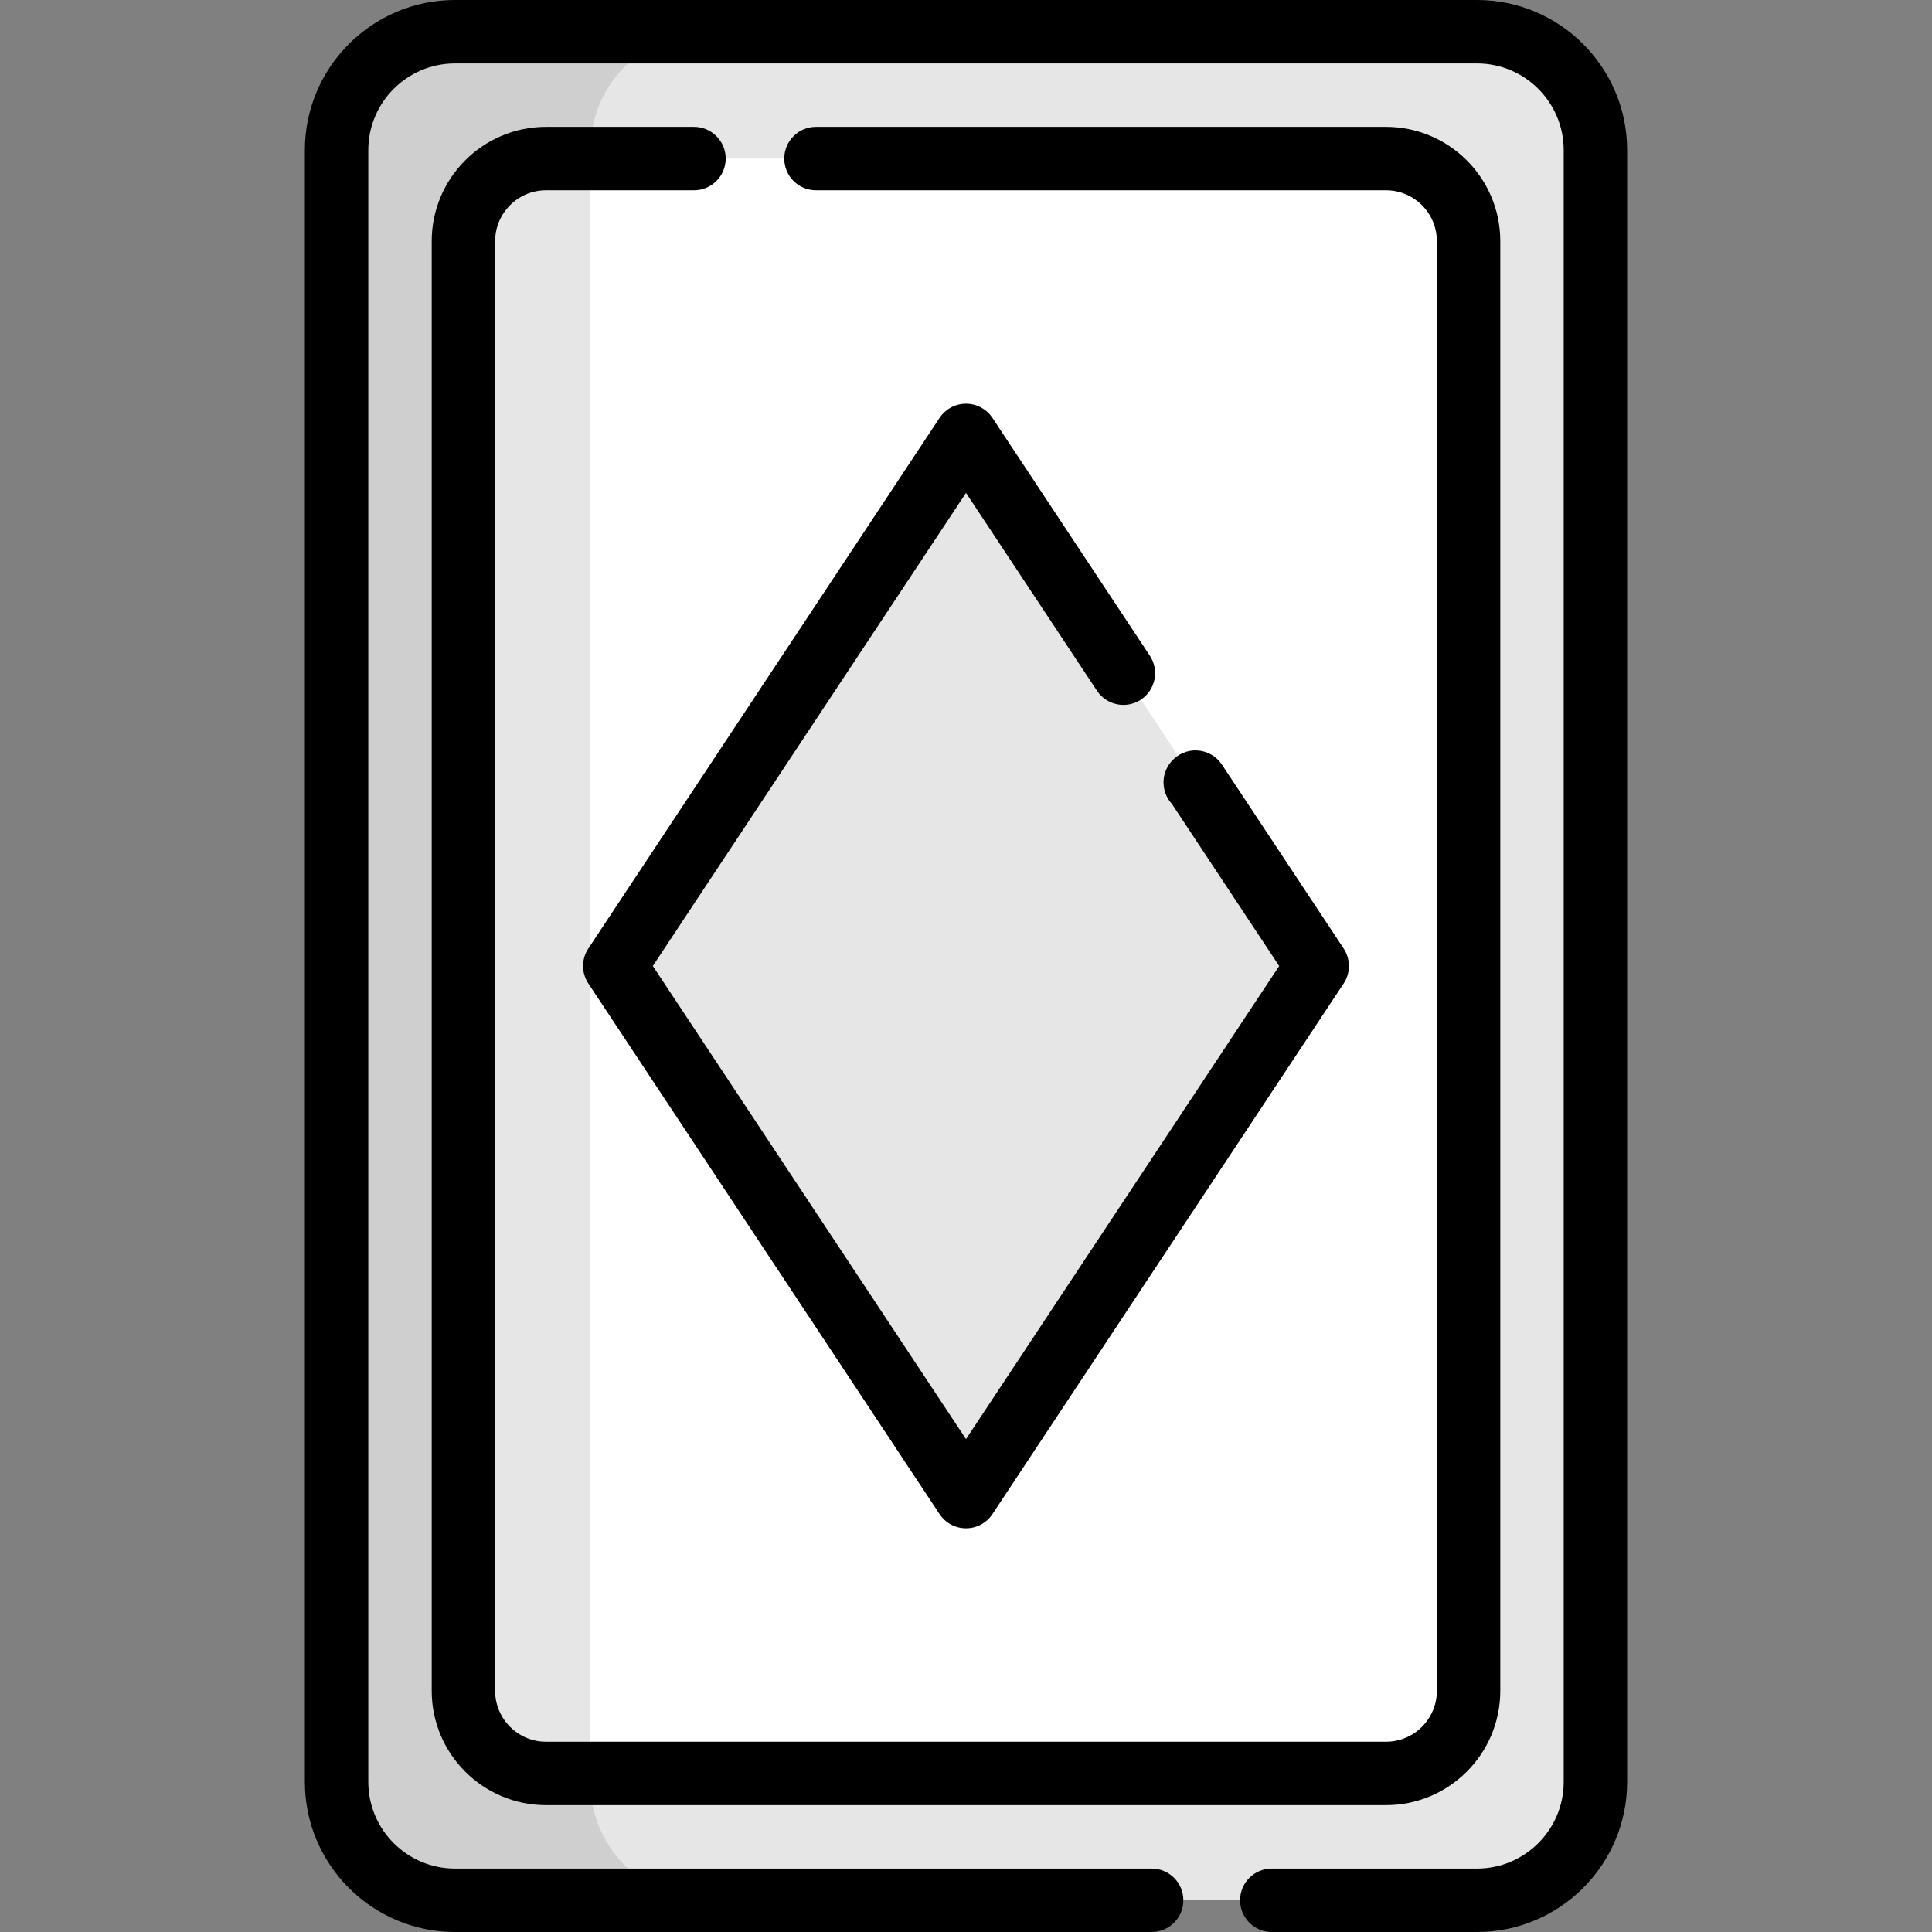 <svg height="200px" width="200px" version="1.1" id="Layer_1" xmlns="http://www.w3.org/2000/svg" xmlns:xlink="http://www.w3.org/1999/xlink" viewBox="0 0 512 512" xml:space="preserve" fill="#000000"><rect x="0" y="0" width="512" height="512" fill="#808080" stroke="none"/><g id="SVGRepo_bgCarrier" stroke-width="0"></g><g id="SVGRepo_tracerCarrier" stroke-linecap="round" stroke-linejoin="round"></g><g id="SVGRepo_iconCarrier"> <path style="fill:#E6E6E6;" d="M391.428,8.404H120.573c-17.327,0-31.374,14.046-31.374,31.374v432.443 c0,17.327,14.046,31.374,31.374,31.374h270.855c17.327,0,31.374-14.046,31.374-31.374V39.778 C422.801,22.451,408.755,8.404,391.428,8.404z"></path> <path style="fill:#ffffff;" d="M367.311,42.021H144.69c-12.081,0-21.875,9.793-21.875,21.875v384.21 c0,12.081,9.794,21.875,21.875,21.875h222.621c12.081,0,21.875-9.793,21.875-21.875V63.895 C389.185,51.814,379.392,42.021,367.311,42.021z"></path> <polygon style="fill:#E6E6E6;" points="256.001,115.391 162.926,256 256.001,396.61 349.075,256 "></polygon> <path style="opacity:0.1;enable-background:new ;" d="M156.434,472.222V39.778c0-17.327,14.046-31.374,31.374-31.374h-67.234 c-17.327,0-31.374,14.046-31.374,31.374v432.443c0,17.327,14.046,31.374,31.374,31.374h67.234 C170.48,503.596,156.434,489.549,156.434,472.222z"></path> <path d="M391.428,512H337.04c-4.641,0-8.404-3.762-8.404-8.404c0-4.642,3.763-8.404,8.404-8.404h54.388 c12.666,0,22.969-10.305,22.969-22.97V39.778c0-12.666-10.304-22.969-22.969-22.969H120.572c-12.665,0-22.969,10.304-22.969,22.969 v432.443c0,12.666,10.304,22.97,22.969,22.97h184.623c4.641,0,8.404,3.762,8.404,8.404c0,4.643-3.763,8.404-8.404,8.404H120.572 c-21.933,0-39.778-17.845-39.778-39.779V39.778C80.796,17.845,98.64,0,120.572,0h270.855c21.934,0,39.778,17.845,39.778,39.778 v432.443C431.206,494.155,413.362,512,391.428,512z"></path> <path d="M367.311,478.383H144.69c-16.695,0-30.279-13.582-30.279-30.279V63.896c0-16.695,13.584-30.279,30.279-30.279h39.225 c4.641,0,8.404,3.762,8.404,8.404s-3.763,8.404-8.404,8.404H144.69c-7.427,0-13.47,6.043-13.47,13.47v384.21 c0,7.427,6.043,13.47,13.47,13.47h222.621c7.427,0,13.47-6.043,13.47-13.47V63.896c0-7.427-6.043-13.47-13.47-13.47H216.242 c-4.641,0-8.404-3.762-8.404-8.404s3.763-8.404,8.404-8.404h151.069c16.695,0,30.279,13.582,30.279,30.279v384.21 C397.589,464.801,384.006,478.383,367.311,478.383z"></path> <path d="M256.001,405.014c-2.82,0-5.452-1.414-7.008-3.765L155.918,260.64c-1.862-2.813-1.862-6.466,0-9.277l93.074-140.609 c1.556-2.352,4.188-3.765,7.008-3.765c2.819,0,5.452,1.414,7.008,3.765l41.707,63.008c2.563,3.87,1.502,9.084-2.369,11.647 c-3.87,2.563-9.084,1.5-11.647-2.369l-34.699-52.421L173.005,256l82.995,125.383L338.994,256l-28.465-43.003 c-2.753-3.021-2.959-7.683-0.303-10.952c0.053-0.065,0.126-0.151,0.189-0.225c1.686-1.982,4.195-3.079,6.809-2.946 c2.671,0.13,5.122,1.525,6.598,3.756l32.258,48.732c1.862,2.813,1.862,6.466,0,9.277l-93.074,140.609 C261.452,403.6,258.82,405.014,256.001,405.014z"></path> </g></svg>